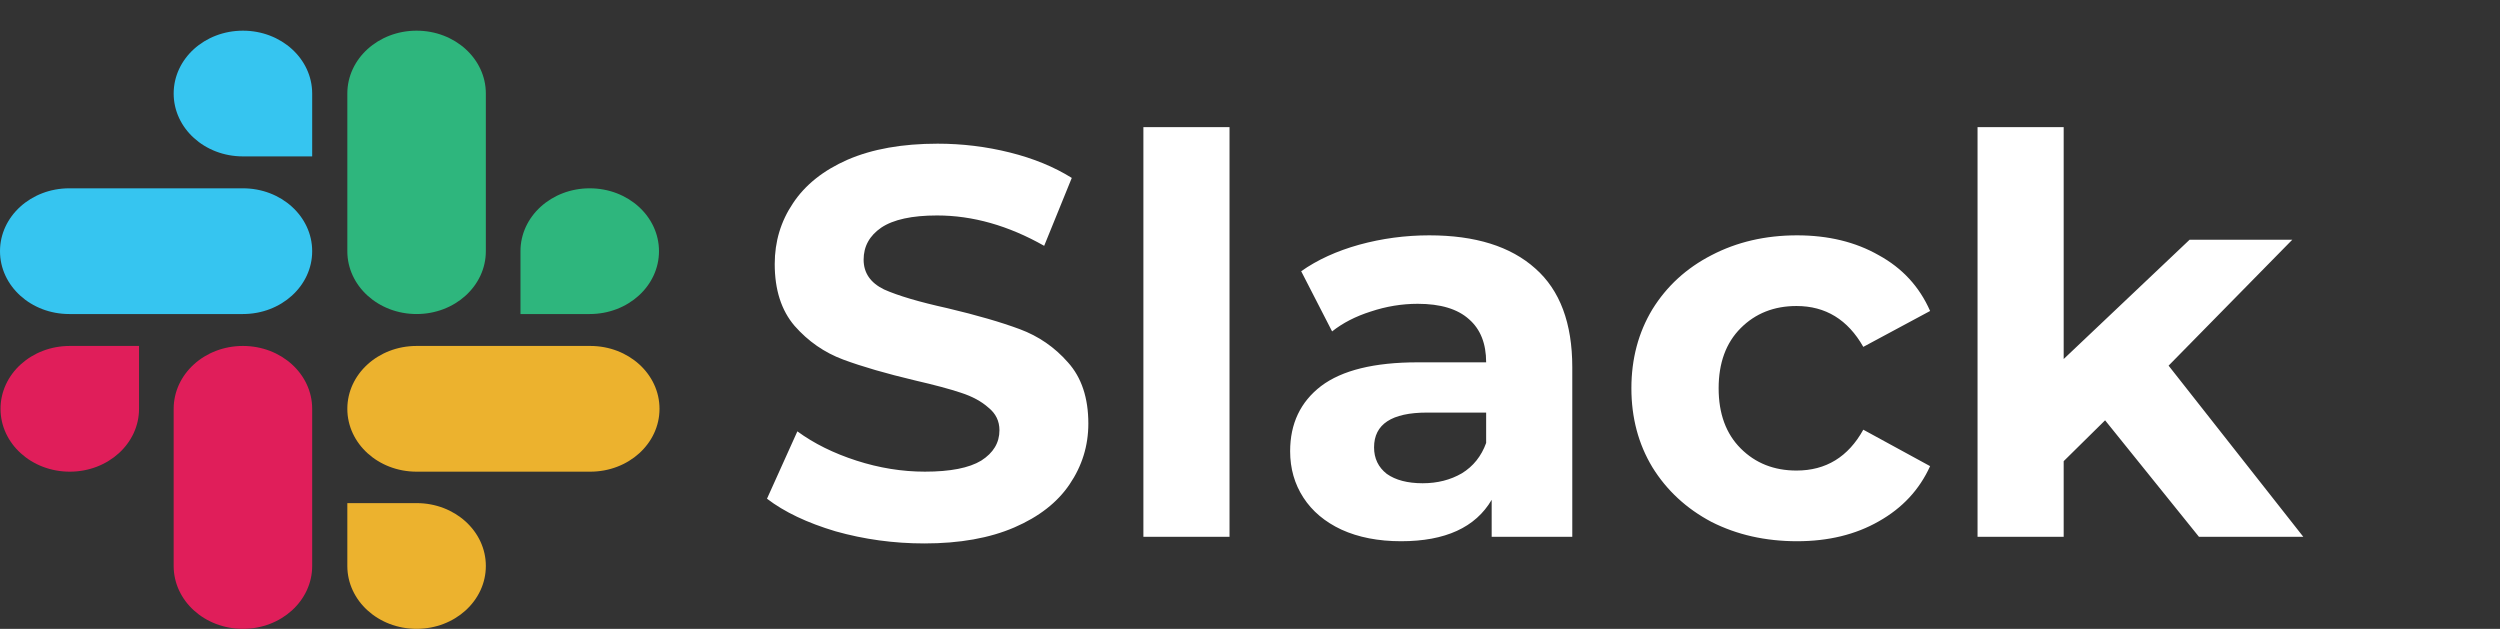 <svg width="163" height="41" viewBox="0 0 163 41" fill="none" xmlns="http://www.w3.org/2000/svg">
<rect x="0" y="0" width="163" height="41" fill="#333333" stroke="none"/>
<path d="M60.268 35.432C58.276 35.432 56.344 35.168 54.472 34.64C52.624 34.088 51.136 33.38 50.008 32.516L51.988 28.124C53.068 28.916 54.352 29.552 55.84 30.032C57.328 30.512 58.816 30.752 60.304 30.752C61.96 30.752 63.184 30.512 63.976 30.032C64.768 29.528 65.164 28.868 65.164 28.052C65.164 27.452 64.924 26.96 64.444 26.576C63.988 26.168 63.388 25.844 62.644 25.604C61.924 25.364 60.94 25.1 59.692 24.812C57.772 24.356 56.2 23.9 54.976 23.444C53.752 22.988 52.696 22.256 51.808 21.248C50.944 20.24 50.512 18.896 50.512 17.216C50.512 15.752 50.908 14.432 51.7 13.256C52.492 12.056 53.68 11.108 55.264 10.412C56.872 9.716 58.828 9.368 61.132 9.368C62.74 9.368 64.312 9.56 65.848 9.944C67.384 10.328 68.728 10.88 69.88 11.6L68.08 16.028C65.752 14.708 63.424 14.048 61.096 14.048C59.464 14.048 58.252 14.312 57.46 14.84C56.692 15.368 56.308 16.064 56.308 16.928C56.308 17.792 56.752 18.44 57.64 18.872C58.552 19.28 59.932 19.688 61.78 20.096C63.7 20.552 65.272 21.008 66.496 21.464C67.72 21.92 68.764 22.64 69.628 23.624C70.516 24.608 70.96 25.94 70.96 27.62C70.96 29.06 70.552 30.38 69.736 31.58C68.944 32.756 67.744 33.692 66.136 34.388C64.528 35.084 62.572 35.432 60.268 35.432ZM74.549 8.288H80.165V35H74.549V8.288ZM93.189 15.344C96.189 15.344 98.493 16.064 100.101 17.504C101.709 18.92 102.513 21.068 102.513 23.948V35H97.257V32.588C96.201 34.388 94.233 35.288 91.353 35.288C89.865 35.288 88.569 35.036 87.465 34.532C86.385 34.028 85.557 33.332 84.981 32.444C84.405 31.556 84.117 30.548 84.117 29.42C84.117 27.62 84.789 26.204 86.133 25.172C87.501 24.14 89.601 23.624 92.433 23.624H96.897C96.897 22.4 96.525 21.464 95.781 20.816C95.037 20.144 93.921 19.808 92.433 19.808C91.401 19.808 90.381 19.976 89.373 20.312C88.389 20.624 87.549 21.056 86.853 21.608L84.837 17.684C85.893 16.94 87.153 16.364 88.617 15.956C90.105 15.548 91.629 15.344 93.189 15.344ZM92.757 31.508C93.717 31.508 94.569 31.292 95.313 30.86C96.057 30.404 96.585 29.744 96.897 28.88V26.9H93.045C90.741 26.9 89.589 27.656 89.589 29.168C89.589 29.888 89.865 30.464 90.417 30.896C90.993 31.304 91.773 31.508 92.757 31.508ZM117.167 35.288C115.103 35.288 113.243 34.868 111.587 34.028C109.955 33.164 108.671 31.976 107.735 30.464C106.823 28.952 106.367 27.236 106.367 25.316C106.367 23.396 106.823 21.68 107.735 20.168C108.671 18.656 109.955 17.48 111.587 16.64C113.243 15.776 115.103 15.344 117.167 15.344C119.207 15.344 120.983 15.776 122.495 16.64C124.031 17.48 125.147 18.692 125.843 20.276L121.487 22.616C120.479 20.84 119.027 19.952 117.131 19.952C115.667 19.952 114.455 20.432 113.495 21.392C112.535 22.352 112.055 23.66 112.055 25.316C112.055 26.972 112.535 28.28 113.495 29.24C114.455 30.2 115.667 30.68 117.131 30.68C119.051 30.68 120.503 29.792 121.487 28.016L125.843 30.392C125.147 31.928 124.031 33.128 122.495 33.992C120.983 34.856 119.207 35.288 117.167 35.288ZM137.252 27.404L134.552 30.068V35H128.936V8.288H134.552V23.408L142.76 15.632H149.456L141.392 23.84L150.176 35H143.372L137.252 27.404Z" fill="white"/>
<path d="M9.065 26.655C9.065 28.921 7.047 30.753 4.55 30.753C2.053 30.753 0.034 28.921 0.034 26.655C0.034 24.388 2.053 22.556 4.55 22.556H9.065V26.655ZM11.323 26.655C11.323 24.388 13.341 22.556 15.838 22.556C18.336 22.556 20.354 24.388 20.354 26.655V36.901C20.354 39.168 18.336 41 15.838 41C13.341 41 11.323 39.168 11.323 36.901V26.655Z" fill="#E01E5A"/>
<path d="M15.838 10.197C13.341 10.197 11.323 8.365 11.323 6.099C11.323 3.832 13.341 2 15.838 2C18.336 2 20.354 3.832 20.354 6.099V10.197H15.838ZM15.838 12.278C18.336 12.278 20.354 14.11 20.354 16.377C20.354 18.643 18.336 20.475 15.838 20.475H4.516C2.018 20.475 0 18.643 0 16.377C0 14.11 2.018 12.278 4.516 12.278H15.838Z" fill="#36C5F0"/>
<path d="M33.935 16.377C33.935 14.11 35.953 12.278 38.45 12.278C40.947 12.278 42.966 14.11 42.966 16.377C42.966 18.643 40.947 20.475 38.45 20.475H33.935V16.377ZM31.677 16.377C31.677 18.643 29.659 20.475 27.162 20.475C24.664 20.475 22.646 18.643 22.646 16.377V6.099C22.646 3.832 24.664 2 27.162 2C29.659 2 31.677 3.832 31.677 6.099V16.377V16.377Z" fill="#2EB67D"/>
<path d="M27.162 32.803C29.659 32.803 31.677 34.635 31.677 36.901C31.677 39.168 29.659 41 27.162 41C24.664 41 22.646 39.168 22.646 36.901V32.803H27.162ZM27.162 30.753C24.664 30.753 22.646 28.921 22.646 26.655C22.646 24.388 24.664 22.556 27.162 22.556H38.484C40.982 22.556 43 24.388 43 26.655C43 28.921 40.982 30.753 38.484 30.753H27.162Z" fill="#ECB22E"/>
</svg>
